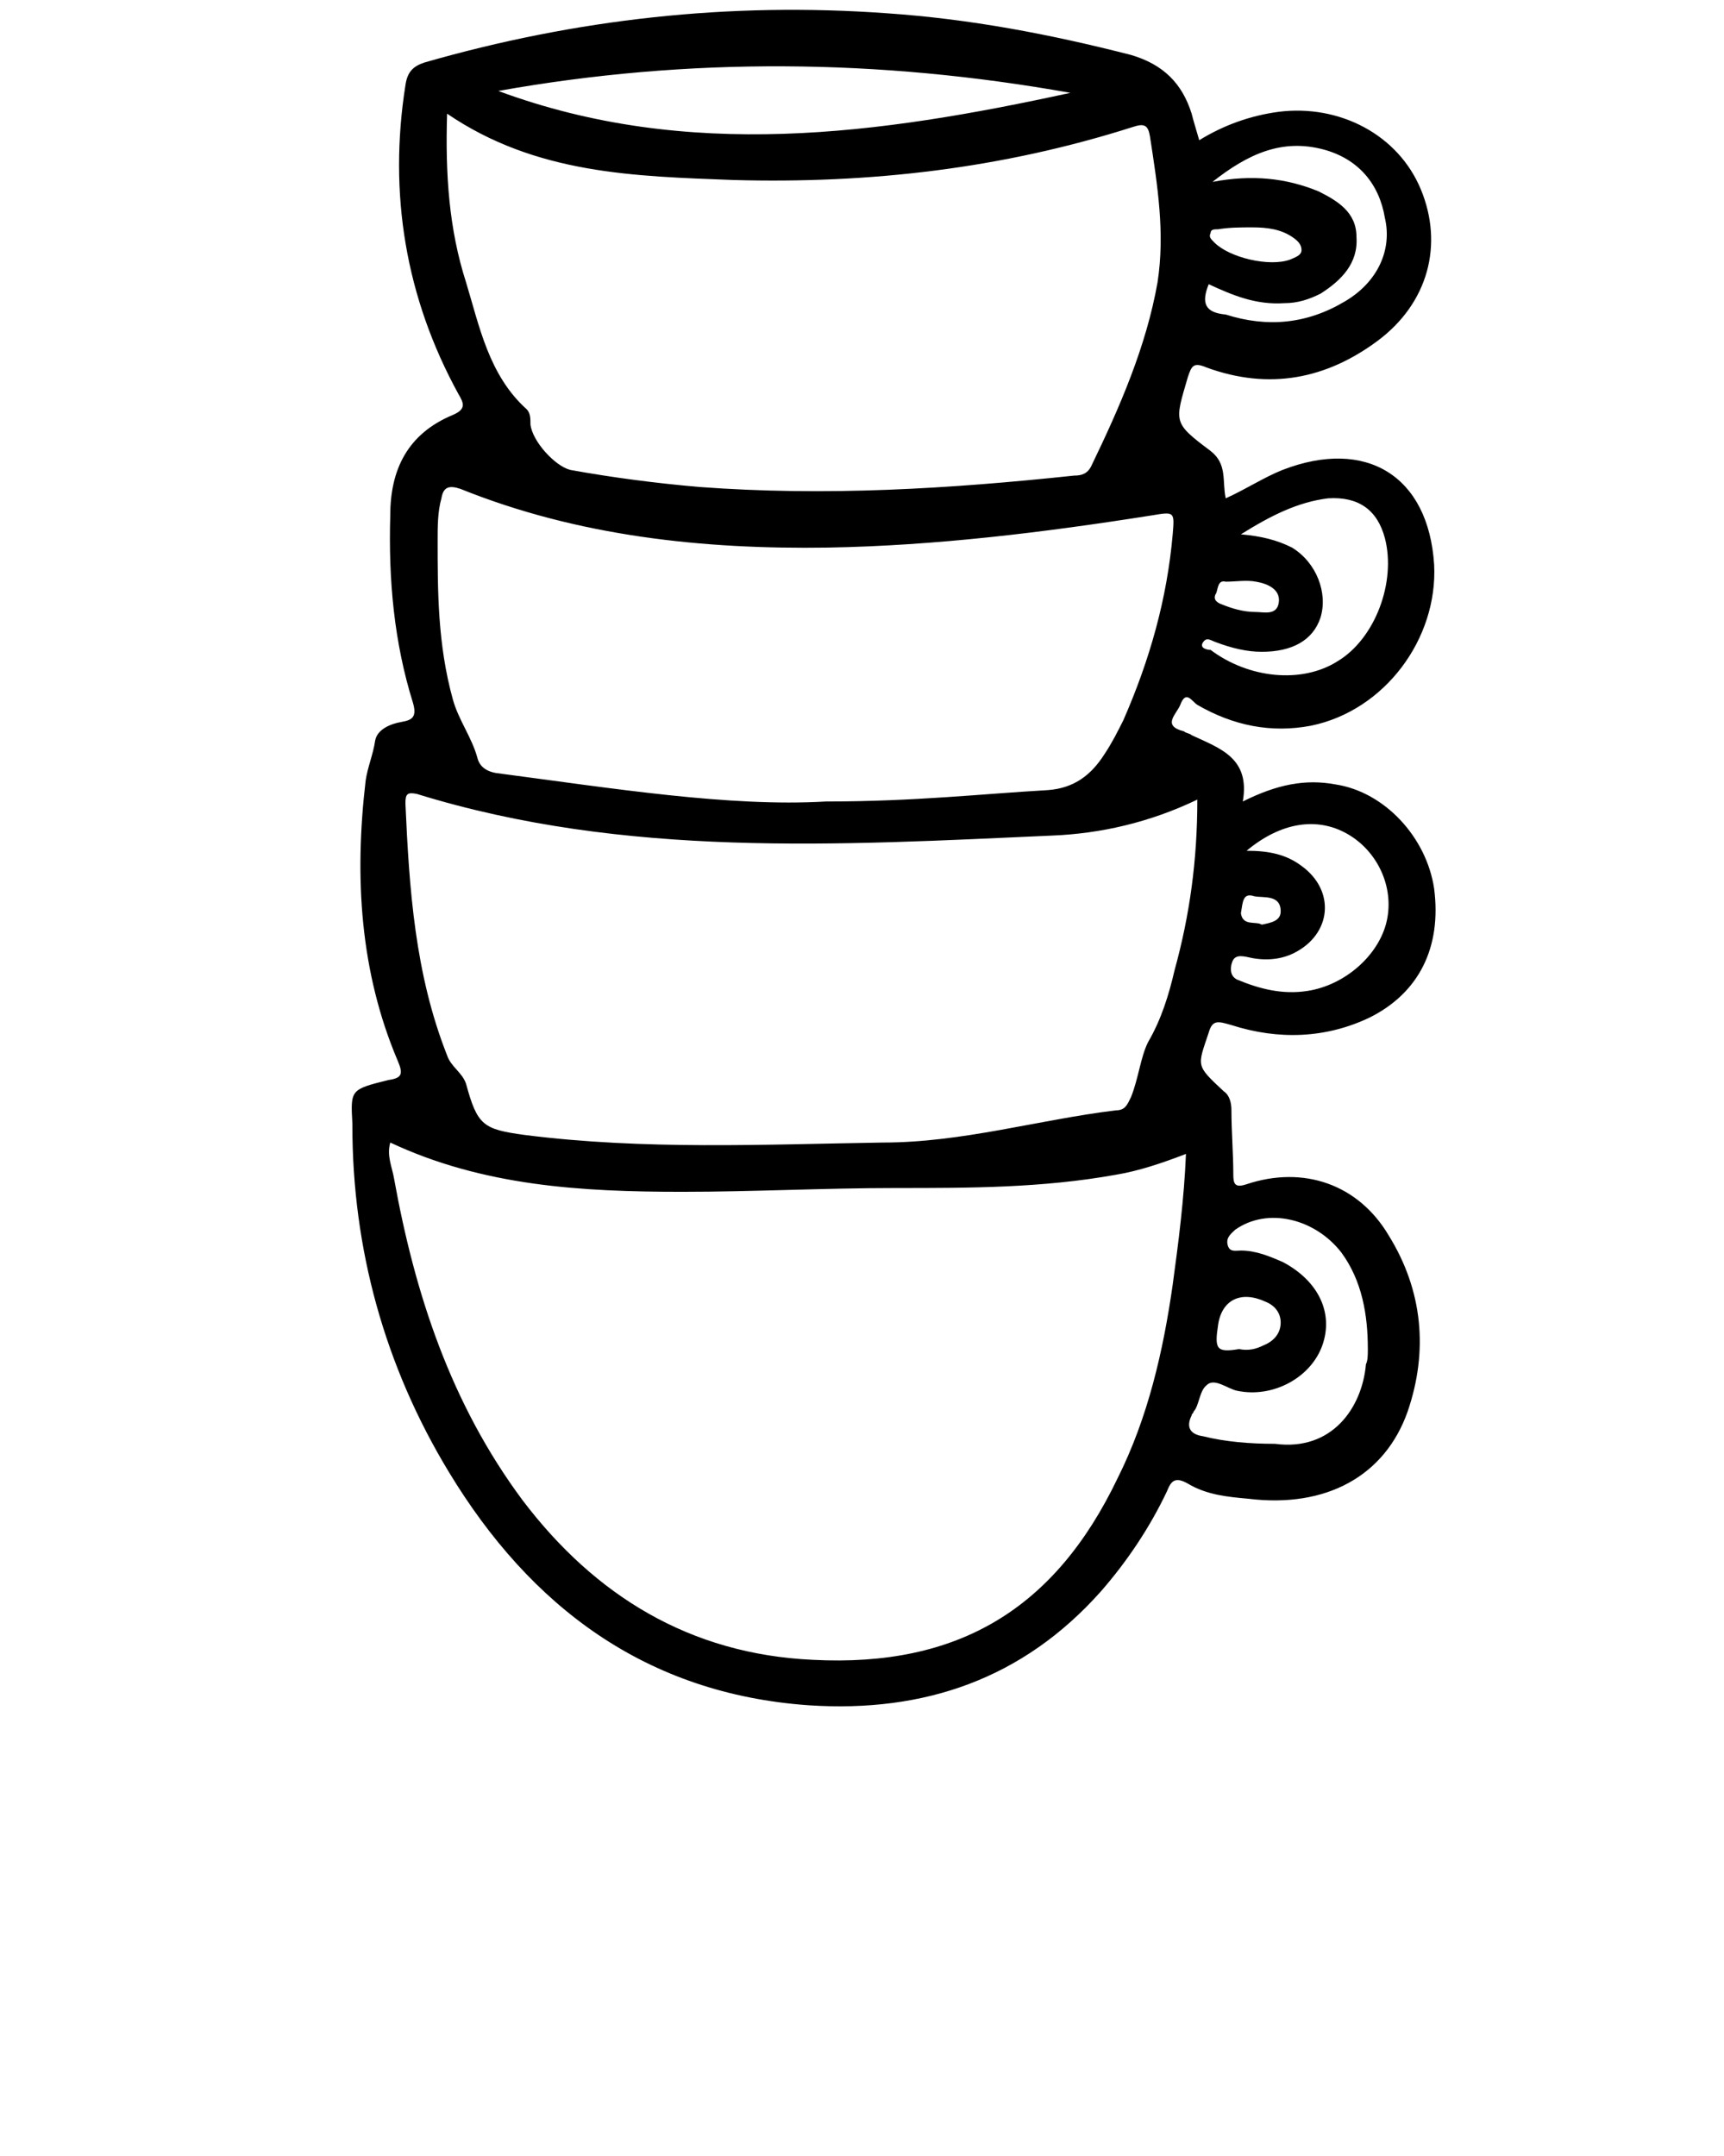 <?xml version="1.0" encoding="utf-8"?>
<!-- Generator: Adobe Illustrator 21.1.0, SVG Export Plug-In . SVG Version: 6.00 Build 0)  -->
<svg version="1.1" id="Calque_1" xmlns="http://www.w3.org/2000/svg" xmlns:xlink="http://www.w3.org/1999/xlink" x="0px" y="0px"
	 viewBox="0 0 91 113.8" style="enable-background:new 0 0 91 113.8;" xml:space="preserve">
<g>
	<path d="M65,54.1c2.5,0.8,5,0.7,7.3-0.4c2.6-1.3,3.8-3.7,3.4-6.8c-0.4-2.7-2.6-5.1-5.2-5.5c-1.6-0.3-3.1,0-4.9,0.9
		c0.4-2.3-1.2-2.8-2.7-3.5c-0.1-0.1-0.3-0.1-0.4-0.2c-1.2-0.3-0.4-0.9-0.2-1.4c0.3-0.8,0.6-0.2,0.9,0c1.9,1.1,3.9,1.5,6,1.1
		c3.9-0.8,6.7-4.6,6.5-8.5c-0.3-4.7-3.6-6.7-8-5c-1,0.4-1.9,1-3,1.5c-0.2-0.9,0.1-1.8-0.8-2.5c-2-1.5-1.9-1.5-1.2-3.9
		c0.2-0.6,0.3-0.8,1-0.5c3.3,1.2,6.3,0.6,9-1.4c2.7-2,3.5-5.1,2.3-8c-1.2-2.9-4.3-4.5-7.5-4.1c-1.5,0.2-2.9,0.7-4.2,1.5
		C63.1,6.7,63,6.4,62.9,6c-0.5-1.6-1.5-2.6-3.2-3.1C55.4,1.8,51.2,1,46.8,0.7C38.5,0.1,30.4,1,22.4,3.3c-0.6,0.2-0.9,0.5-1,1.2
		c-0.9,5.7,0,11.2,2.8,16.3c0.3,0.5,0.4,0.8-0.3,1.1c-2.4,1-3.3,2.9-3.3,5.3c-0.1,3.4,0.2,6.7,1.2,9.9c0.2,0.7,0,0.9-0.6,1
		c-0.6,0.1-1.3,0.4-1.4,1c-0.1,0.7-0.4,1.4-0.5,2.1C18.7,46.3,19,51.3,21,56c0.3,0.7,0.2,0.9-0.5,1c-2,0.5-2,0.5-1.9,2.3
		c0,0,0,0.1,0,0.1c0,6.5,1.7,12.7,5.1,18.3c4.3,7.1,10.4,11.7,19,12.3c6.1,0.4,11.3-1.4,15.4-6c1.4-1.6,2.6-3.4,3.5-5.3
		c0.2-0.5,0.4-0.8,1.1-0.4c1,0.6,2.1,0.7,3.2,0.8c4.1,0.5,7.2-1.2,8.4-4.6c1.1-3.2,0.8-6.4-1-9.3c-1.6-2.7-4.5-3.7-7.5-2.7
		c-0.6,0.2-0.7,0-0.7-0.5c0-1.1-0.1-2.3-0.1-3.4c0-0.4-0.1-0.8-0.4-1c-1.5-1.4-1.4-1.3-0.8-3.1C64,53.8,64.3,53.9,65,54.1z
		 M66.2,47.3c0.5,0.1,1.4-0.1,1.4,0.8c0,0.5-0.5,0.6-1,0.7c-0.3-0.2-1,0.1-1.1-0.6C65.6,47.6,65.6,47.1,66.2,47.3z M65,50.9
		c0.1-0.4,0.3-0.5,0.8-0.4c0.8,0.2,1.7,0.2,2.5-0.2c2-1,2.2-3.3,0.4-4.6c-0.8-0.6-1.7-0.8-2.9-0.8c1.8-1.5,3.7-1.8,5.3-0.9
		c1.6,0.9,2.5,2.8,2.1,4.6c-0.4,1.8-2.2,3.4-4.2,3.7c-1.3,0.2-2.5-0.1-3.7-0.6C65.1,51.6,64.9,51.4,65,50.9z M64.2,31.3
		c0.1-0.3,0.1-0.7,0.5-0.6c0.5,0,1.1-0.1,1.6,0c0.6,0.1,1.3,0.4,1.2,1.1c-0.1,0.7-0.8,0.5-1.2,0.5c-0.7,0-1.3-0.2-1.8-0.4
		C64.2,31.8,64,31.6,64.2,31.3z M63.5,33.9c0.2-0.3,0.4-0.1,0.7,0c0.8,0.3,1.6,0.5,2.4,0.5c1.6,0,2.7-0.6,3.1-1.8
		c0.4-1.3-0.2-2.9-1.5-3.7c-0.8-0.4-1.6-0.6-2.7-0.7c1.6-1,3-1.7,4.6-1.9c1.6-0.1,2.6,0.6,3,2.1c0.6,2.3-0.5,5.3-2.5,6.5
		c-1.9,1.2-4.7,0.9-6.7-0.6C63.7,34.3,63.3,34.2,63.5,33.9z M63.8,15c1.3,0.6,2.5,1.1,4,1c0.7,0,1.3-0.2,1.9-0.5
		c1.1-0.7,2-1.6,1.9-3c0-1.3-1-1.9-2-2.4c-1.7-0.7-3.5-0.9-5.6-0.5c1.9-1.5,3.7-2.3,5.9-1.7c1.8,0.5,2.9,1.8,3.2,3.6
		c0.4,1.7-0.4,3.4-2.1,4.4c-2,1.2-4.1,1.4-6.3,0.7C63.6,16.5,63.4,16,63.8,15z M63.9,12.3c0-0.2,0.2-0.2,0.4-0.2
		c0.6-0.1,1.2-0.1,1.8-0.1c0.8,0,1.5,0.1,2.1,0.5c0.3,0.2,0.5,0.4,0.5,0.7c0,0.3-0.4,0.4-0.6,0.5c-1.1,0.4-3.2-0.1-4-0.9
		C63.9,12.6,63.8,12.5,63.9,12.3z M56.5,4.9C46.4,7.1,36.3,8.5,26.3,4.8C36.4,3,46.4,3.1,56.5,4.9z M23.6,6
		c4.7,3.2,9.9,3.3,15.1,3.5c7.2,0.2,14.2-0.6,21.1-2.8c0.6-0.2,0.8-0.1,0.9,0.5c0.4,2.6,0.8,5.1,0.4,7.7c-0.6,3.4-2,6.6-3.5,9.7
		c-0.2,0.4-0.5,0.5-0.9,0.5c-6.6,0.7-13.1,1.1-19.8,0.6c-2.3-0.2-4.6-0.5-6.8-0.9c-0.8-0.2-2-1.5-2.1-2.4c0-0.3,0-0.6-0.2-0.8
		c-2-1.8-2.5-4.4-3.2-6.7C23.7,12.1,23.5,9.2,23.6,6z M23.1,28.5c0-0.7,0-1.5,0.2-2.2c0.1-0.6,0.4-0.7,1-0.5
		c6.2,2.5,12.8,3.2,19.4,3.1c5.7-0.1,11.4-0.8,17.1-1.7c1.2-0.2,1.2-0.2,1.1,1c-0.3,3.4-1.2,6.6-2.6,9.8c-0.3,0.6-0.6,1.2-1,1.8
		c-0.7,1.1-1.6,1.8-3,1.9c-3.5,0.2-7,0.6-11.7,0.6c-5.1,0.3-11.3-0.7-17.4-1.5c-0.6-0.1-0.9-0.4-1-0.8c-0.3-1.1-1-2-1.3-3.1
		C23.1,34,23.1,31.2,23.1,28.5z M61.9,67.8c-0.5,3.5-1.3,7-2.9,10.2c-3.3,6.9-8.4,10-16.1,9.6c-6.5-0.3-11.5-3.4-15.3-8.4
		c-3.8-5.1-5.7-10.9-6.8-17c-0.1-0.6-0.4-1.2-0.2-1.9c4.9,2.3,10.1,2.6,15.4,2.6c3.8,0,7.5-0.2,11.3-0.2c3.9,0,7.7,0,11.6-0.7
		c1.2-0.2,2.4-0.6,3.7-1.1C62.5,63.3,62.2,65.6,61.9,67.8z M62,51.2c-0.3,1.3-0.7,2.6-1.4,3.8c-0.4,0.8-0.5,1.9-0.9,2.9
		c-0.2,0.4-0.3,0.7-0.8,0.7c-4.1,0.5-8.1,1.7-12.3,1.7c-6.3,0.1-12.6,0.4-18.9-0.4c-2.2-0.3-2.5-0.5-3.1-2.7c-0.2-0.6-0.8-0.9-1-1.5
		c-1.7-4.3-2-8.8-2.2-13.3c0-0.5,0.1-0.6,0.6-0.5c11,3.4,22.3,2.7,33.5,2.2c2.6-0.1,5.2-0.7,7.7-1.9C63.2,45.4,62.8,48.3,62,51.2z
		 M64.3,69.9c0.2-1.3,1.2-1.8,2.5-1.2c0.5,0.2,0.8,0.6,0.8,1.1c0,0.6-0.4,1-0.9,1.2c-0.4,0.2-0.8,0.3-1.3,0.2
		C64.2,71.4,64.1,71.2,64.3,69.9z M63.7,73.1c0.4-0.4,1.1,0.2,1.6,0.3c1.9,0.4,3.9-0.7,4.5-2.4c0.6-1.7-0.2-3.4-2.1-4.4
		c-0.7-0.3-1.4-0.6-2.2-0.6c-0.3,0-0.6,0.1-0.7-0.3c-0.1-0.4,0.2-0.6,0.4-0.8c1.7-1.2,4.2-0.6,5.6,1.2c1.1,1.5,1.4,3.3,1.4,5.1
		c0,0.3,0,0.6-0.1,0.8c-0.2,2.3-1.8,4.6-4.8,4.2c-1.3,0-2.6-0.1-3.8-0.4c-0.7-0.1-0.9-0.5-0.6-1.1c0-0.1,0.1-0.1,0.1-0.2
		C63.3,74.2,63.3,73.4,63.7,73.1z"/>
</g>
</svg>
